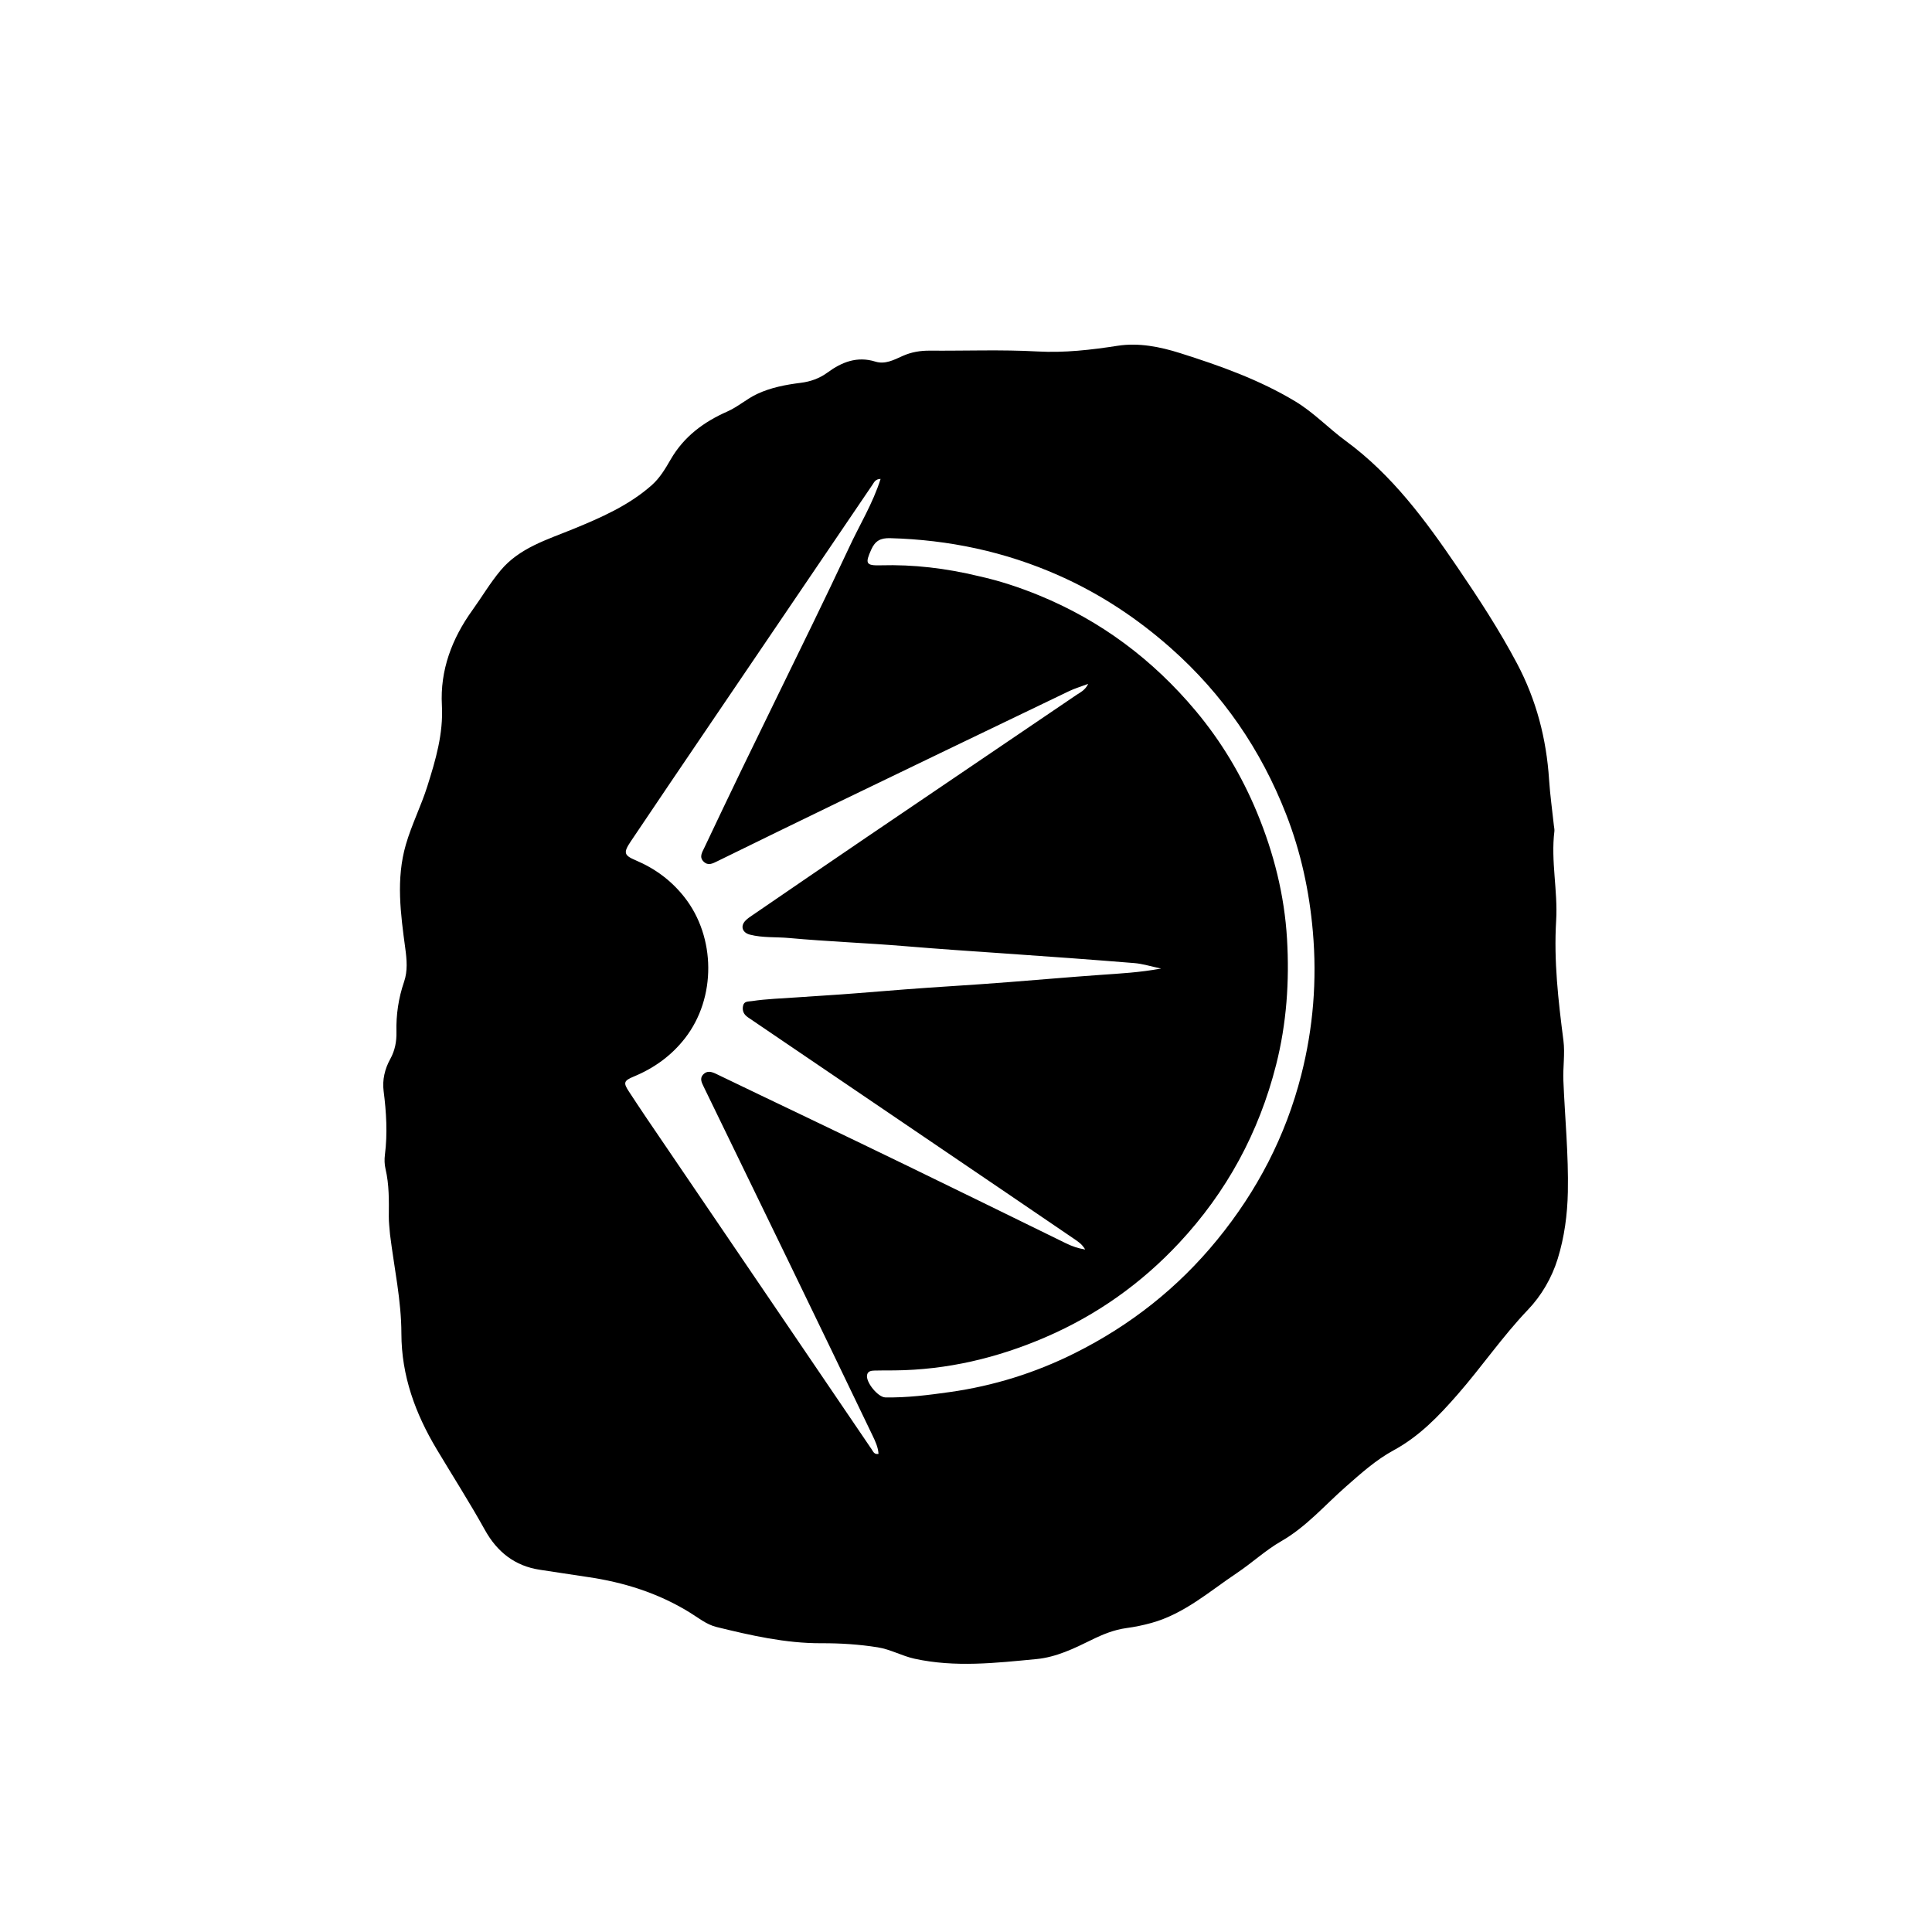 <svg version="1.1" id="Layer_1" xmlns="http://www.w3.org/2000/svg" xmlns:xlink="http://www.w3.org/1999/xlink" x="0px" y="0px"
	 width="100%" viewBox="0 0 1024 1024" enable-background="new 0 0 1024 1024" xml:space="preserve">
<path fill="#000000" opacity="1" stroke="none" 
	d="
M206.724,654.285 
	C206.446,650.85 206.049,647.863 206.077,644.88 
	C206.158,636.377 206.293,627.903 204.326,619.523 
	C203.765,617.136 203.702,614.505 204.012,612.063 
	C205.448,600.735 204.771,589.524 203.322,578.23 
	C202.581,572.456 203.923,566.568 206.83,561.328 
	C209.338,556.805 210.244,552.028 210.123,546.911 
	C209.908,537.847 211.204,529.015 214.161,520.389 
	C216.142,514.609 215.626,508.726 214.807,502.651 
	C212.34,484.346 209.807,465.949 215.112,447.656 
	C218.176,437.088 223.191,427.205 226.485,416.771 
	C230.874,402.87 235.035,388.934 234.211,373.82 
	C233.198,355.263 239.501,338.531 250.326,323.476 
	C255.369,316.462 259.794,308.949 265.316,302.345 
	C275.361,290.334 289.969,286.058 303.871,280.364 
	C318.596,274.332 333.32,267.899 345.478,257.114 
	C349.777,253.3 352.685,248.339 355.494,243.48 
	C362.486,231.385 373.019,223.616 385.433,218.142 
	C391.132,215.628 395.744,211.413 401.291,208.81 
	C408.588,205.386 416.458,203.907 424.428,202.901 
	C429.6,202.248 434.314,200.602 438.673,197.398 
	C446.145,191.904 454.339,188.67 463.931,191.653 
	C469.132,193.271 473.797,190.747 478.293,188.721 
	C482.99,186.604 487.744,185.813 492.836,185.852 
	C511.829,185.998 530.864,185.233 549.803,186.28 
	C564.26,187.079 578.222,185.459 592.383,183.265 
	C603.529,181.538 614.817,183.789 625.421,187.138 
	C646.539,193.808 667.444,201.241 686.568,212.766 
	C696.316,218.64 704.148,226.998 713.247,233.67 
	C737.902,251.748 755.572,275.827 772.5,300.697 
	C783.757,317.235 794.652,333.922 804.043,351.644 
	C814.319,371.034 819.629,391.539 821.048,413.283 
	C821.579,421.415 822.733,429.506 823.599,437.616 
	C823.706,438.609 823.977,439.628 823.858,440.596 
	C821.911,456.428 825.74,472.197 824.793,487.893 
	C823.5,509.331 825.928,530.343 828.643,551.447 
	C829.553,558.522 828.326,565.664 828.625,572.846 
	C829.442,592.466 831.384,612.048 830.993,631.72 
	C830.753,643.791 829.168,655.7 825.618,667.186 
	C822.495,677.293 816.99,686.715 809.872,694.167 
	C796.357,708.316 785.378,724.433 772.583,739.079 
	C762.638,750.463 752.312,761.281 738.568,768.732 
	C729.357,773.726 721.311,780.941 713.262,788.019 
	C702.099,797.834 692.308,809.298 679.08,816.874 
	C670.777,821.63 663.626,828.352 655.628,833.697 
	C641.063,843.431 627.768,855.347 610.283,860.189 
	C605.92,861.397 601.552,862.301 597.101,862.903 
	C590.45,863.803 584.555,866.217 578.445,869.227 
	C569.31,873.727 559.775,878.348 549.384,879.339 
	C527.853,881.393 506.291,883.886 484.732,879.158 
	C478.033,877.688 472.039,874.203 465.204,873.113 
	C455.293,871.532 445.349,870.911 435.337,870.95 
	C416.365,871.023 398.04,866.821 379.78,862.346 
	C374.368,861.019 370.004,857.36 365.341,854.503 
	C348.726,844.319 330.615,838.628 311.46,835.845 
	C303.057,834.625 294.675,833.261 286.274,832.029 
	C272.869,830.063 263.452,822.509 257.038,810.957 
	C248.954,796.402 239.979,782.388 231.444,768.107 
	C220.193,749.282 212.773,729.264 212.747,706.806 
	C212.727,689.289 208.919,672.08 206.724,654.285 
M449.867,290.548 
	C455.441,278.428 462.576,266.997 466.73,253.833 
	C463.989,253.896 463.312,255.615 462.445,256.892 
	C433.677,299.242 404.938,341.612 376.211,383.99 
	C362.214,404.638 348.197,425.272 334.3,445.987 
	C330.264,452.003 330.749,453.351 336.979,456.002 
	C347.243,460.368 355.84,466.698 362.82,475.6 
	C379.385,496.727 379.694,528.893 363.081,550.26 
	C355.876,559.527 346.714,566.128 335.887,570.607 
	C330.499,572.837 330.306,573.952 333.408,578.639 
	C336.342,583.073 339.237,587.535 342.225,591.933 
	C367.785,629.554 393.364,667.163 418.935,704.778 
	C433.311,725.925 447.689,747.072 462.041,768.235 
	C462.869,769.456 463.359,770.989 465.632,770.582 
	C465.422,767.043 463.917,763.877 462.464,760.849 
	C447.652,729.958 432.737,699.116 417.801,668.285 
	C402.879,637.479 387.905,606.699 372.938,575.915 
	C371.891,573.762 370.736,571.527 372.732,569.467 
	C374.79,567.342 377.116,567.994 379.583,569.188 
	C395.456,576.873 411.391,584.431 427.29,592.064 
	C445.125,600.627 462.971,609.168 480.763,617.82 
	C508.887,631.497 536.979,645.24 565.059,659.007 
	C568.171,660.532 571.338,661.646 575.167,662.268 
	C573.543,659.4 571.288,657.99 569.128,656.515 
	C557.19,648.364 545.236,640.237 533.277,632.116 
	C494.258,605.62 455.234,579.131 416.212,552.638 
	C409.617,548.161 403.032,543.669 396.429,539.205 
	C394.274,537.747 393.306,535.795 393.81,533.217 
	C394.341,530.505 396.584,530.897 398.53,530.603 
	C406.414,529.416 414.373,529.207 422.306,528.63 
	C432.892,527.86 443.502,527.303 454.068,526.435 
	C471.078,525.037 488.088,523.701 505.121,522.629 
	C515.049,522.004 524.972,521.289 534.89,520.524 
	C551.076,519.276 567.248,517.844 583.441,516.701 
	C593.683,515.978 603.934,515.457 615.414,513.351 
	C609.837,512.181 605.578,510.808 601.237,510.456 
	C578.611,508.624 555.97,506.97 533.323,505.416 
	C515.47,504.191 497.621,502.982 479.785,501.494 
	C459.304,499.785 438.74,499.044 418.277,497.17 
	C411.357,496.536 404.321,497.139 397.479,495.382 
	C393.576,494.38 392.265,491.035 395.01,488.059 
	C396.122,486.854 397.566,485.931 398.936,484.993 
	C418.975,471.285 438.997,457.552 459.083,443.914 
	C496.232,418.69 533.426,393.534 570.575,368.31 
	C572.618,366.923 575.101,365.895 576.754,362.472 
	C572.769,363.969 569.593,364.896 566.65,366.309 
	C525.733,385.96 484.834,405.647 443.963,425.392 
	C422.701,435.664 401.497,446.054 380.285,456.427 
	C377.83,457.628 375.376,459.032 372.961,456.705 
	C370.444,454.279 372.148,451.758 373.273,449.391 
	C379.907,435.431 386.508,421.455 393.253,407.549 
	C405.668,381.949 418.195,356.404 430.637,330.817 
	C437.034,317.661 443.348,304.464 449.867,290.548 
M518.899,305.409 
	C529.787,307.818 540.323,311.3 550.644,315.523 
	C583.479,328.958 611.042,349.658 633.713,376.726 
	C647.305,392.954 658.124,411.054 666.259,430.685 
	C675.155,452.156 680.784,474.506 682.147,497.636 
	C683.468,520.063 681.945,542.377 676.363,564.381 
	C667.252,600.298 650.16,631.784 624.962,658.779 
	C604.879,680.294 581.291,697.037 554.165,708.737 
	C528.563,719.781 501.972,726.084 474.027,726.343 
	C470.528,726.375 467.026,726.302 463.53,726.425 
	C461.894,726.482 460.028,726.612 459.572,728.711 
	C458.748,732.5 465.322,740.584 469.235,740.656 
	C480.721,740.865 492.05,739.422 503.405,737.823 
	C526.652,734.549 548.765,727.63 569.683,717.179 
	C599.042,702.512 624.294,682.649 645.164,657.084 
	C666.346,631.137 681.404,602.211 689.671,569.83 
	C696.04,544.881 698.089,519.57 695.843,493.794 
	C693.97,472.293 689.472,451.537 681.639,431.489 
	C668.291,397.33 648.136,367.93 620.598,343.532 
	C602.667,327.645 583.025,314.685 561.097,304.97 
	C532.611,292.35 502.849,286.082 471.786,285.24 
	C466.737,285.103 463.876,286.603 461.775,291.294 
	C458.485,298.643 458.85,299.848 466.803,299.627 
	C484.172,299.144 501.248,301.145 518.899,305.409 
z"/>
</svg>